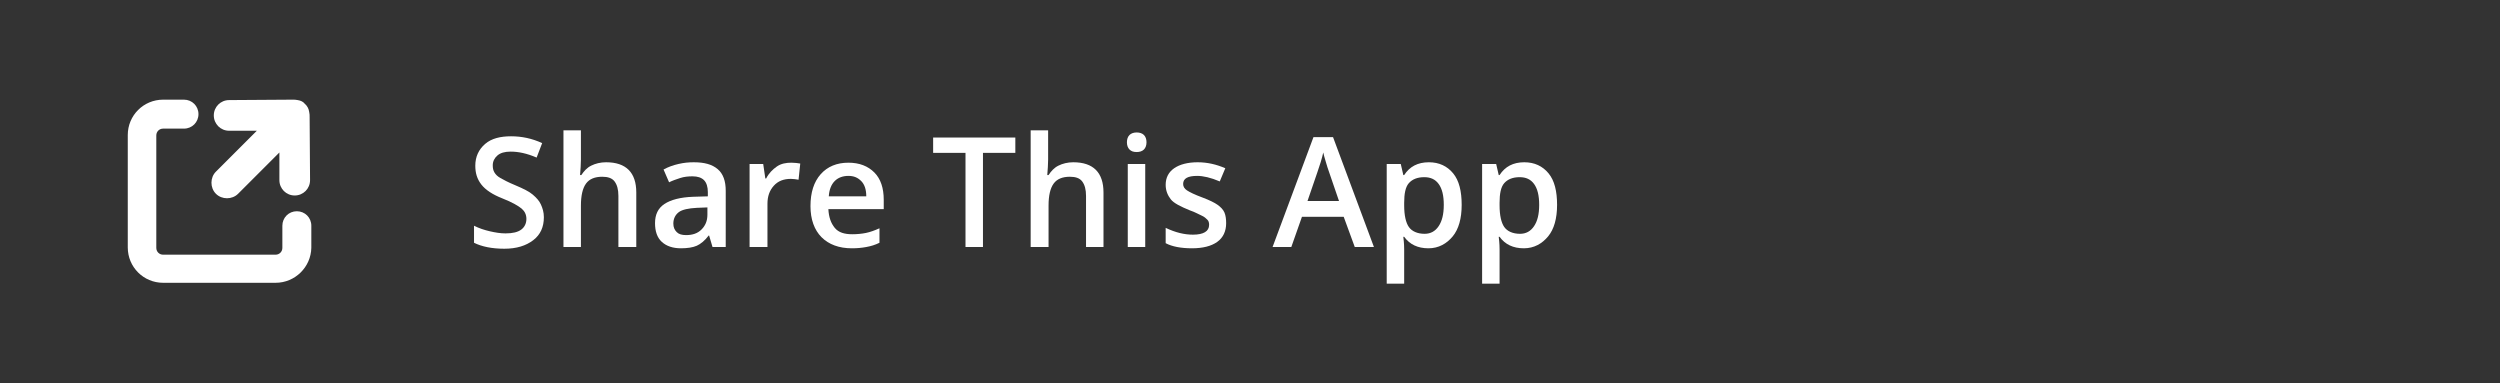 <?xml version="1.0" encoding="utf-8"?>
<!-- Generator: Adobe Illustrator 19.0.0, SVG Export Plug-In . SVG Version: 6.00 Build 0)  -->
<svg version="1.1" id="Layer_1" xmlns="http://www.w3.org/2000/svg" xmlns:xlink="http://www.w3.org/1999/xlink" x="0px" y="0px"
	 viewBox="194 56 587 90" style="enable-background:new 194 56 587 90;" xml:space="preserve">
<rect x="194" y="56" width="587" height="90" fill="#333333" stroke="none"/>
<style type="text/css">
	.st0{enable-background:new    ;}
	.st1{fill:#FFFFFF;}
</style>
<g>
	<g>
		<g>
			<g class="st0">
				<path class="st1" d="M321.7,107c0,2.3-0.8,4.1-2.5,5.4s-3.9,2-6.8,2s-5.3-0.5-7.1-1.4v-4c1.2,0.6,2.4,1,3.7,1.3s2.5,0.5,3.7,0.5
					c1.7,0,2.9-0.3,3.7-0.9s1.2-1.5,1.2-2.5c0-1-0.4-1.8-1.1-2.4s-2.2-1.5-4.5-2.4c-2.3-0.9-4-2-5-3.3s-1.4-2.7-1.4-4.4
					c0-2.1,0.8-3.8,2.3-5.1s3.6-1.8,6.1-1.8c2.5,0,4.9,0.5,7.3,1.6L320,93c-2.3-1-4.3-1.4-6.1-1.4c-1.4,0-2.4,0.3-3.1,0.9
					s-1.1,1.4-1.1,2.3c0,0.7,0.1,1.2,0.4,1.7s0.7,0.9,1.4,1.3s1.8,1,3.5,1.7c1.9,0.8,3.3,1.5,4.1,2.2s1.5,1.4,1.9,2.3
					S321.7,105.8,321.7,107z"/>
				<path class="st1" d="M343.3,114h-4.1v-12c0-1.5-0.3-2.6-0.9-3.4s-1.6-1.1-2.9-1.1c-1.7,0-3,0.5-3.8,1.6s-1.2,2.8-1.2,5.2v9.7
					h-4.1V86.6h4.1v6.9c0,1.1-0.1,2.3-0.2,3.6h0.3c0.6-0.9,1.3-1.7,2.3-2.2s2.2-0.8,3.5-0.8c4.7,0,7.1,2.4,7.1,7.1V114z"/>
				<path class="st1" d="M361.3,114l-0.8-2.7h-0.1c-0.9,1.2-1.9,2-2.8,2.4s-2.2,0.6-3.7,0.6c-1.9,0-3.4-0.5-4.5-1.5
					s-1.6-2.5-1.6-4.4c0-2,0.7-3.5,2.2-4.5s3.8-1.6,6.8-1.7l3.4-0.1v-1c0-1.2-0.3-2.2-0.9-2.8s-1.5-0.9-2.7-0.9c-1,0-2,0.1-2.9,0.4
					s-1.8,0.6-2.6,1l-1.3-3c1.1-0.6,2.2-1,3.5-1.3s2.4-0.4,3.6-0.4c2.5,0,4.3,0.5,5.6,1.6s1.9,2.8,1.9,5.1V114H361.3z M355.1,111.2
					c1.5,0,2.7-0.4,3.6-1.3s1.4-2,1.4-3.5v-1.7l-2.5,0.1c-1.9,0.1-3.4,0.4-4.2,1s-1.3,1.5-1.3,2.7c0,0.9,0.3,1.5,0.8,2
					S354.1,111.2,355.1,111.2z"/>
				<path class="st1" d="M379.8,94.2c0.8,0,1.5,0.1,2.1,0.2l-0.4,3.8c-0.6-0.1-1.2-0.2-1.8-0.2c-1.7,0-3,0.5-4,1.6s-1.5,2.5-1.5,4.2
					V114H370V94.5h3.2l0.5,3.4h0.2c0.6-1.2,1.5-2.1,2.5-2.8S378.6,94.2,379.8,94.2z"/>
				<path class="st1" d="M394,114.3c-3,0-5.4-0.9-7.1-2.6s-2.6-4.2-2.6-7.3c0-3.2,0.8-5.7,2.4-7.5s3.8-2.7,6.5-2.7
					c2.6,0,4.6,0.8,6.1,2.3s2.2,3.7,2.2,6.4v2.2h-13c0.1,1.9,0.6,3.3,1.5,4.4s2.3,1.5,4.1,1.5c1.1,0,2.2-0.1,3.2-0.3
					s2.1-0.6,3.2-1.1v3.4c-1,0.5-2,0.8-3.1,1S395.3,114.3,394,114.3z M393.2,97.3c-1.3,0-2.4,0.4-3.2,1.2s-1.3,2-1.4,3.6h8.8
					c0-1.6-0.4-2.8-1.2-3.6S394.5,97.3,393.2,97.3z"/>
				<path class="st1" d="M424.9,114h-4.2V91.9h-7.6v-3.6h19.3v3.6h-7.6V114z"/>
				<path class="st1" d="M453.1,114h-4.1v-12c0-1.5-0.3-2.6-0.9-3.4s-1.6-1.1-2.9-1.1c-1.7,0-3,0.5-3.8,1.6s-1.2,2.8-1.2,5.2v9.7
					H436V86.6h4.1v6.9c0,1.1-0.1,2.3-0.2,3.6h0.3c0.6-0.9,1.3-1.7,2.3-2.2s2.2-0.8,3.5-0.8c4.7,0,7.1,2.4,7.1,7.1V114z"/>
				<path class="st1" d="M458.6,89.4c0-0.7,0.2-1.3,0.6-1.7s1-0.6,1.7-0.6c0.7,0,1.3,0.2,1.7,0.6s0.6,1,0.6,1.7
					c0,0.7-0.2,1.3-0.6,1.7s-1,0.6-1.7,0.6c-0.8,0-1.3-0.2-1.7-0.6S458.6,90.1,458.6,89.4z M462.9,114h-4.1V94.5h4.1V114z"/>
				<path class="st1" d="M481.9,108.4c0,1.9-0.7,3.4-2.1,4.4s-3.4,1.5-5.9,1.5c-2.6,0-4.7-0.4-6.2-1.2v-3.6c2.3,1.1,4.4,1.6,6.4,1.6
					c2.5,0,3.8-0.8,3.8-2.3c0-0.5-0.1-0.9-0.4-1.2s-0.7-0.7-1.4-1s-1.5-0.8-2.7-1.2c-2.2-0.9-3.8-1.7-4.5-2.6s-1.2-2-1.2-3.4
					c0-1.7,0.7-3,2-3.9s3.2-1.4,5.5-1.4c2.3,0,4.4,0.5,6.5,1.4l-1.3,3.1c-2.1-0.9-3.9-1.3-5.3-1.3c-2.2,0-3.3,0.6-3.3,1.9
					c0,0.6,0.3,1.1,0.9,1.5s1.8,1,3.7,1.7c1.6,0.6,2.8,1.2,3.5,1.7s1.3,1.1,1.6,1.8S481.9,107.5,481.9,108.4z"/>
				<path class="st1" d="M512.1,114l-2.6-7.1h-9.8l-2.5,7.1h-4.4l9.6-25.8h4.6l9.6,25.8H512.1z M508.4,103.2l-2.4-7
					c-0.2-0.5-0.4-1.2-0.7-2.2s-0.5-1.7-0.6-2.2c-0.3,1.4-0.8,3-1.4,4.7l-2.3,6.7H508.4z"/>
				<path class="st1" d="M529.4,114.3c-2.5,0-4.4-0.9-5.7-2.7h-0.2c0.2,1.6,0.2,2.6,0.2,3v8h-4.1V94.5h3.3c0.1,0.4,0.3,1.2,0.6,2.6
					h0.2c1.3-2,3.2-3,5.8-3c2.4,0,4.3,0.9,5.7,2.6s2,4.2,2,7.4s-0.7,5.7-2.1,7.4S531.8,114.3,529.4,114.3z M528.4,97.6
					c-1.6,0-2.8,0.5-3.6,1.4s-1.1,2.5-1.1,4.6v0.6c0,2.4,0.4,4.1,1.1,5.1s2,1.6,3.7,1.6c1.4,0,2.5-0.6,3.3-1.8s1.2-2.8,1.2-5
					c0-2.2-0.4-3.8-1.2-4.9S529.9,97.6,528.4,97.6z"/>
				<path class="st1" d="M551.8,114.3c-2.5,0-4.4-0.9-5.7-2.7h-0.2c0.2,1.6,0.2,2.6,0.2,3v8H542V94.5h3.3c0.1,0.4,0.3,1.2,0.6,2.6
					h0.2c1.3-2,3.2-3,5.8-3c2.4,0,4.3,0.9,5.7,2.6s2,4.2,2,7.4s-0.7,5.7-2.1,7.4S554.2,114.3,551.8,114.3z M550.8,97.6
					c-1.6,0-2.8,0.5-3.6,1.4s-1.1,2.5-1.1,4.6v0.6c0,2.4,0.4,4.1,1.1,5.1s2,1.6,3.7,1.6c1.4,0,2.5-0.6,3.3-1.8s1.2-2.8,1.2-5
					c0-2.2-0.4-3.8-1.2-4.9S552.3,97.6,550.8,97.6z"/>
			</g>
		</g>
	</g>
	<g>
		<g>
			<g>
				<path class="st1" d="M263.9,79.5c-0.4-0.1-0.8-0.1-1.3-0.1l-14.8,0.1c-2,0-3.6,1.6-3.6,3.6s1.6,3.6,3.6,3.6h6.2h0.3l-9.6,9.6
					c-1.4,1.4-1.4,3.8,0,5.2s3.8,1.4,5.2,0l9.7-9.7v0.1v6.4c0,2,1.6,3.6,3.6,3.6s3.6-1.6,3.6-3.6l-0.1-14.8c0-0.4,0-0.8-0.1-1.2
					c-0.1-0.8-0.5-1.5-1.1-2C265.2,79.9,264.6,79.6,263.9,79.5z"/>
				<g>
					<path class="st1" d="M258.7,122.4h-26.4c-4.6,0-8.3-3.7-8.3-8.3V87.7c0-4.6,3.7-8.3,8.3-8.3h4.9c1.9,0,3.4,1.5,3.4,3.4
						s-1.5,3.4-3.4,3.4h-4.9c-0.9,0-1.6,0.7-1.6,1.6v26.4c0,0.9,0.7,1.6,1.6,1.6h26.4c0.9,0,1.6-0.7,1.6-1.6V109
						c0-1.9,1.5-3.4,3.4-3.4s3.4,1.5,3.4,3.4v5.2C267,118.7,263.3,122.4,258.7,122.4z"/>
				</g>
			</g>
		</g>
	</g>
</g>
</svg>
